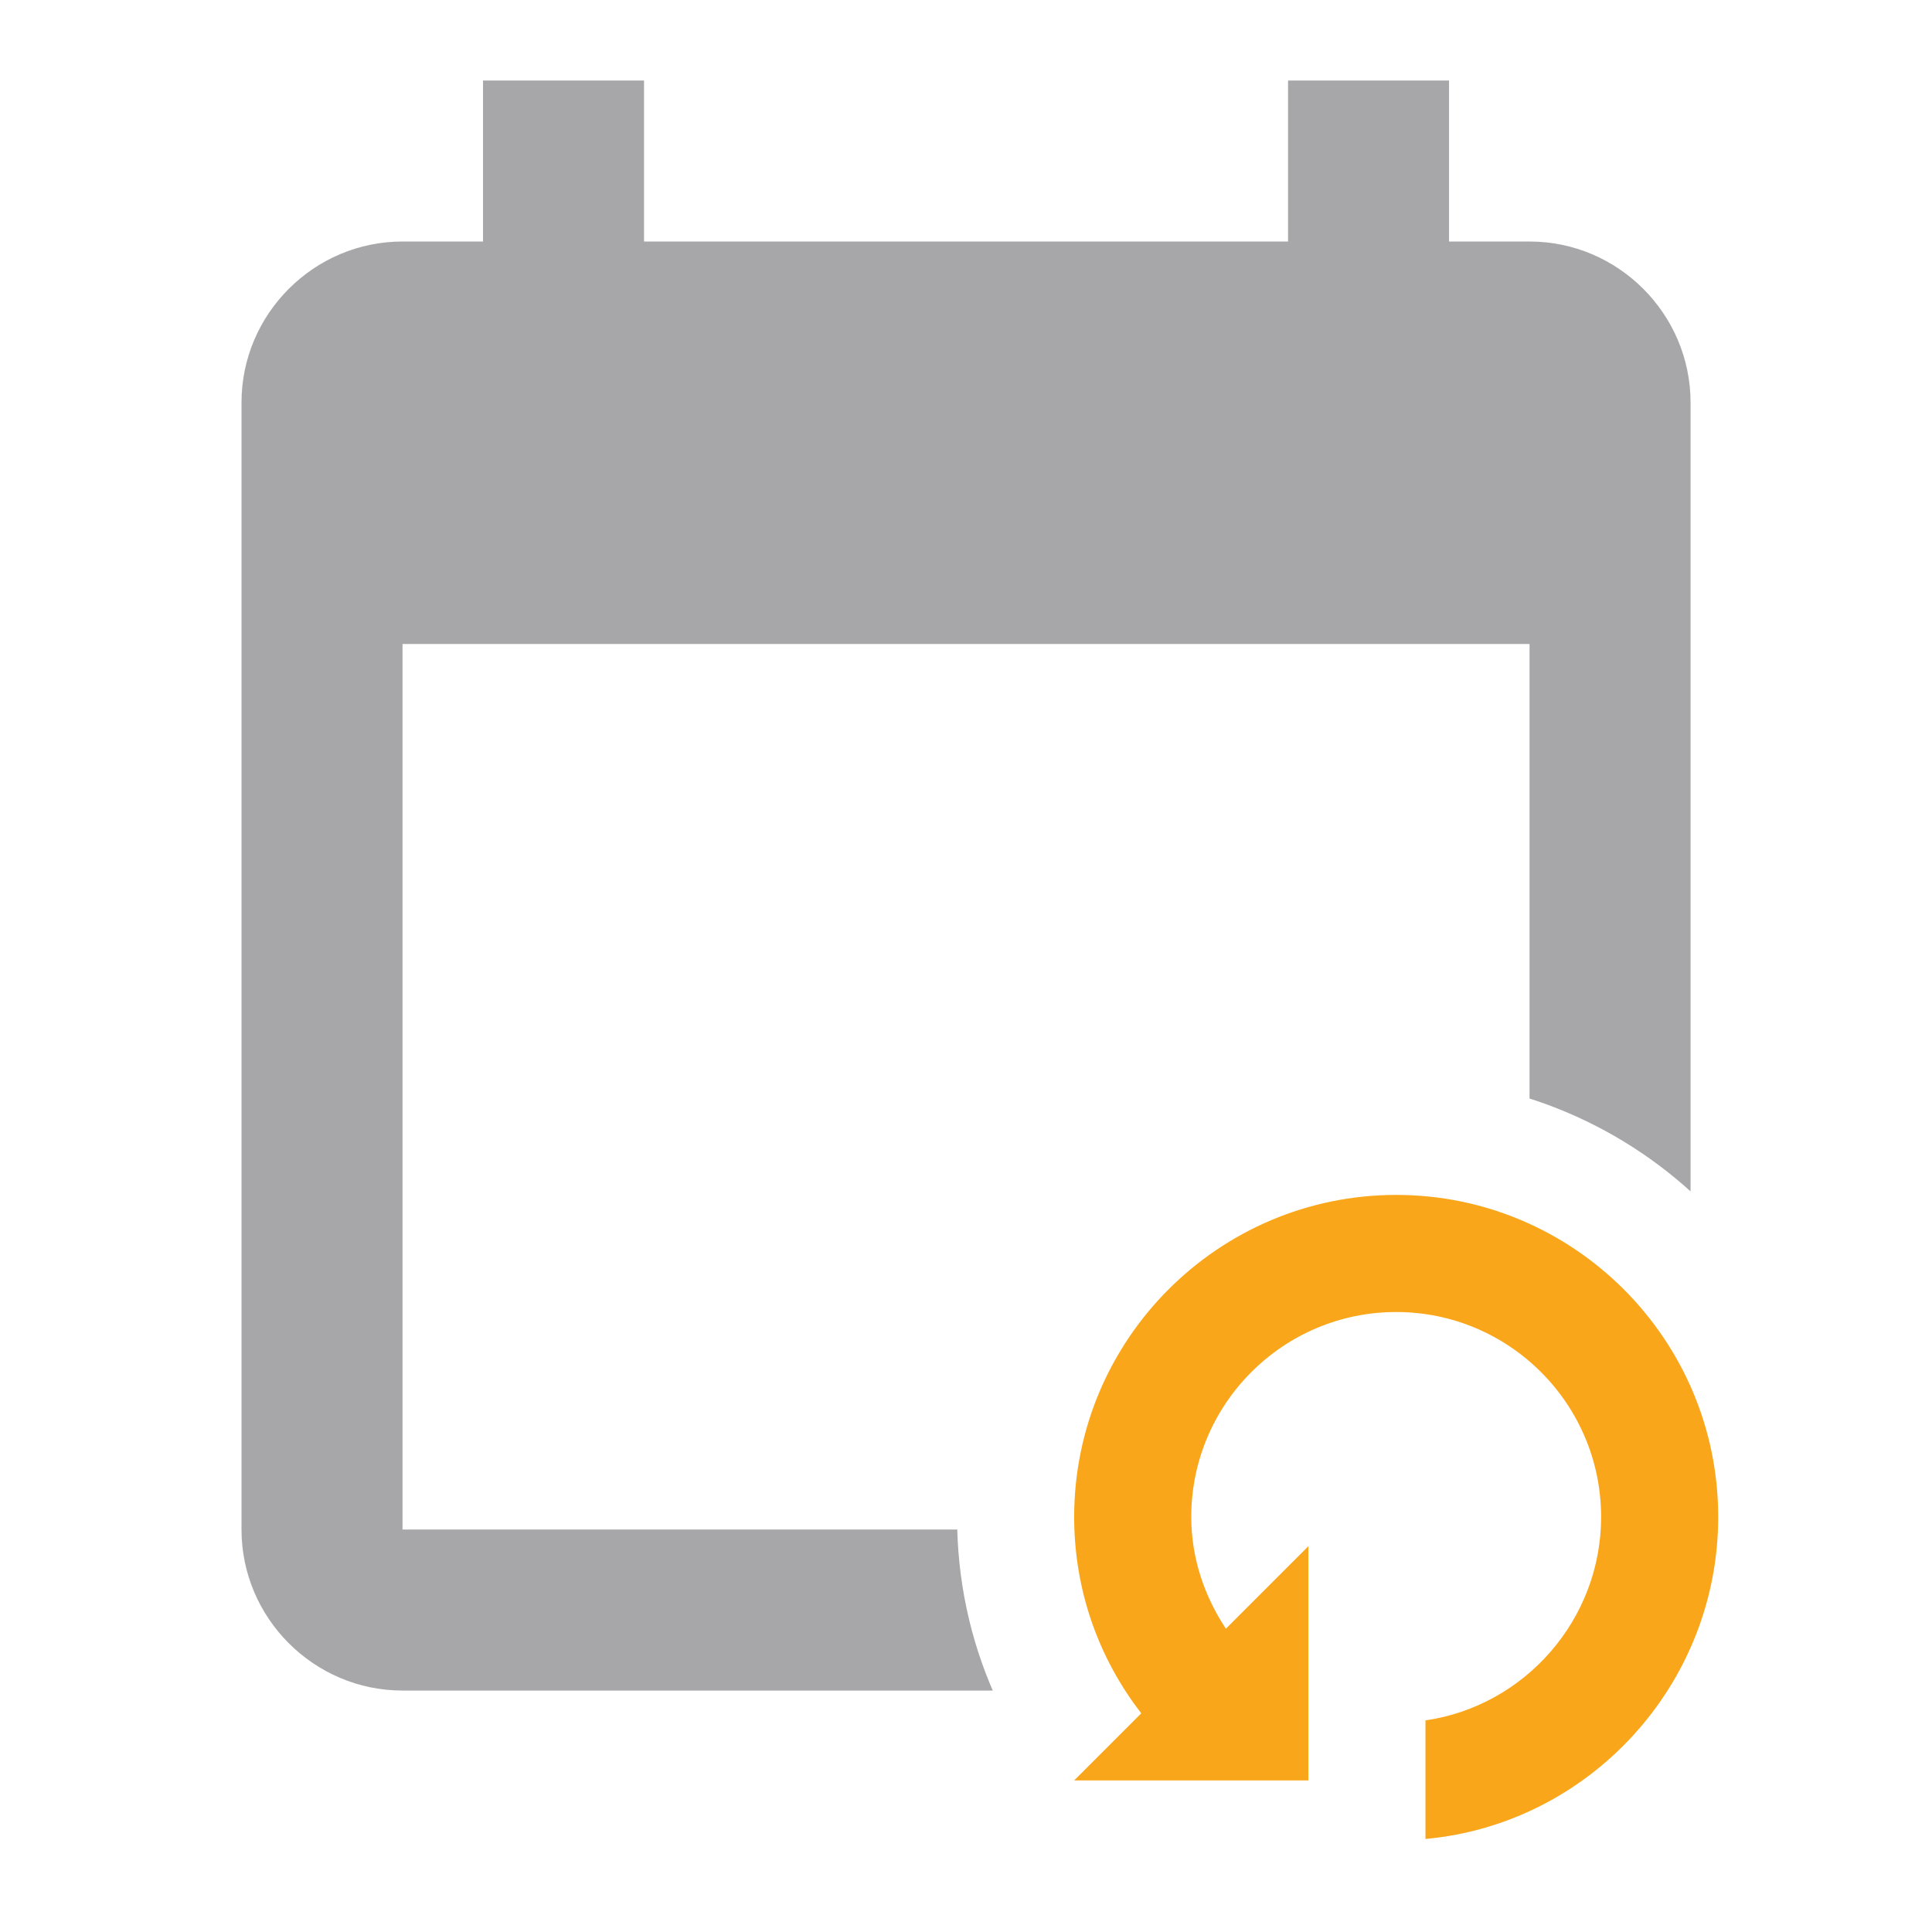 <svg version="1.1" xmlns="http://www.w3.org/2000/svg" xmlns:xlink="http://www.w3.org/1999/xlink" width="24px" height="24px" viewBox="0,0,256,256"><defs><clipPath id="clip-1"><path d="M0,256v-256h256v256l-51.62,0c22.609,-8.125 38.802,-30.04 38.802,-55c0,-32.085 -26.096,-58.182 -58.182,-58.182c-32.085,0 -58.182,26.096 -58.182,58.182c0,8.239 1.691,16.19 4.957,23.529l-0.411,0.411c-4.437,4.437 -5.764,11.109 -3.367,16.912c2.397,5.803 8.06,9.573 14.336,9.573h31.03c0.683,0 1.35,-0.047 2.009,-0.132c0.799,1.412 1.815,2.707 3.049,3.824c0.339,0.311 0.69,0.606 1.052,0.883z" id="overlayBgMask" fill="none"></path></clipPath></defs><g clip-path="url(#clip-1)" fill="none" fill-rule="nonzero" stroke="none" stroke-width="1" stroke-linecap="butt" stroke-linejoin="miter" stroke-miterlimit="10" stroke-dasharray="" stroke-dashoffset="0" font-family="none" font-weight="none" font-size="none" text-anchor="none" style="mix-blend-mode: normal"><g transform="scale(10.667,10.667)" fill="#a7a7a9"><path d="M6,1v2h-1c-1.1,0 -2,0.9 -2,2v14c0,1.1 0.9,2 2,2h14c1.1,0 2,-0.9 2,-2v-14c0,-1.1 -0.9,-2 -2,-2h-1v-2h-2v2h-8v-2zM5,8h14v11h-14z"></path></g></g><g fill="#faa61a" fill-rule="nonzero" stroke="none" stroke-width="1" stroke-linecap="butt" stroke-linejoin="miter" stroke-miterlimit="10" stroke-dasharray="" stroke-dashoffset="0" font-family="none" font-weight="none" font-size="none" text-anchor="none" style="mix-blend-mode: normal"><g transform="translate(142.333,158.333) scale(7.758,7.758)" id="overlay"><path d="M11,5.5c0,2.864 -2.201,5.246 -5,5.5v-2.025c1.692,-0.245 3,-1.717 3,-3.475c0,-1.93 -1.57,-3.5 -3.5,-3.5c-1.93,0 -3.5,1.57 -3.5,3.5c0,0.698 0.221,1.348 0.591,1.909l1.409,-1.409v4h-4l1.146,-1.146c-0.735,-0.949 -1.146,-2.113 -1.146,-3.354c0,-3.033 2.468,-5.5 5.5,-5.5c3.032,0 5.5,2.467 5.5,5.5z"></path></g></g></svg>